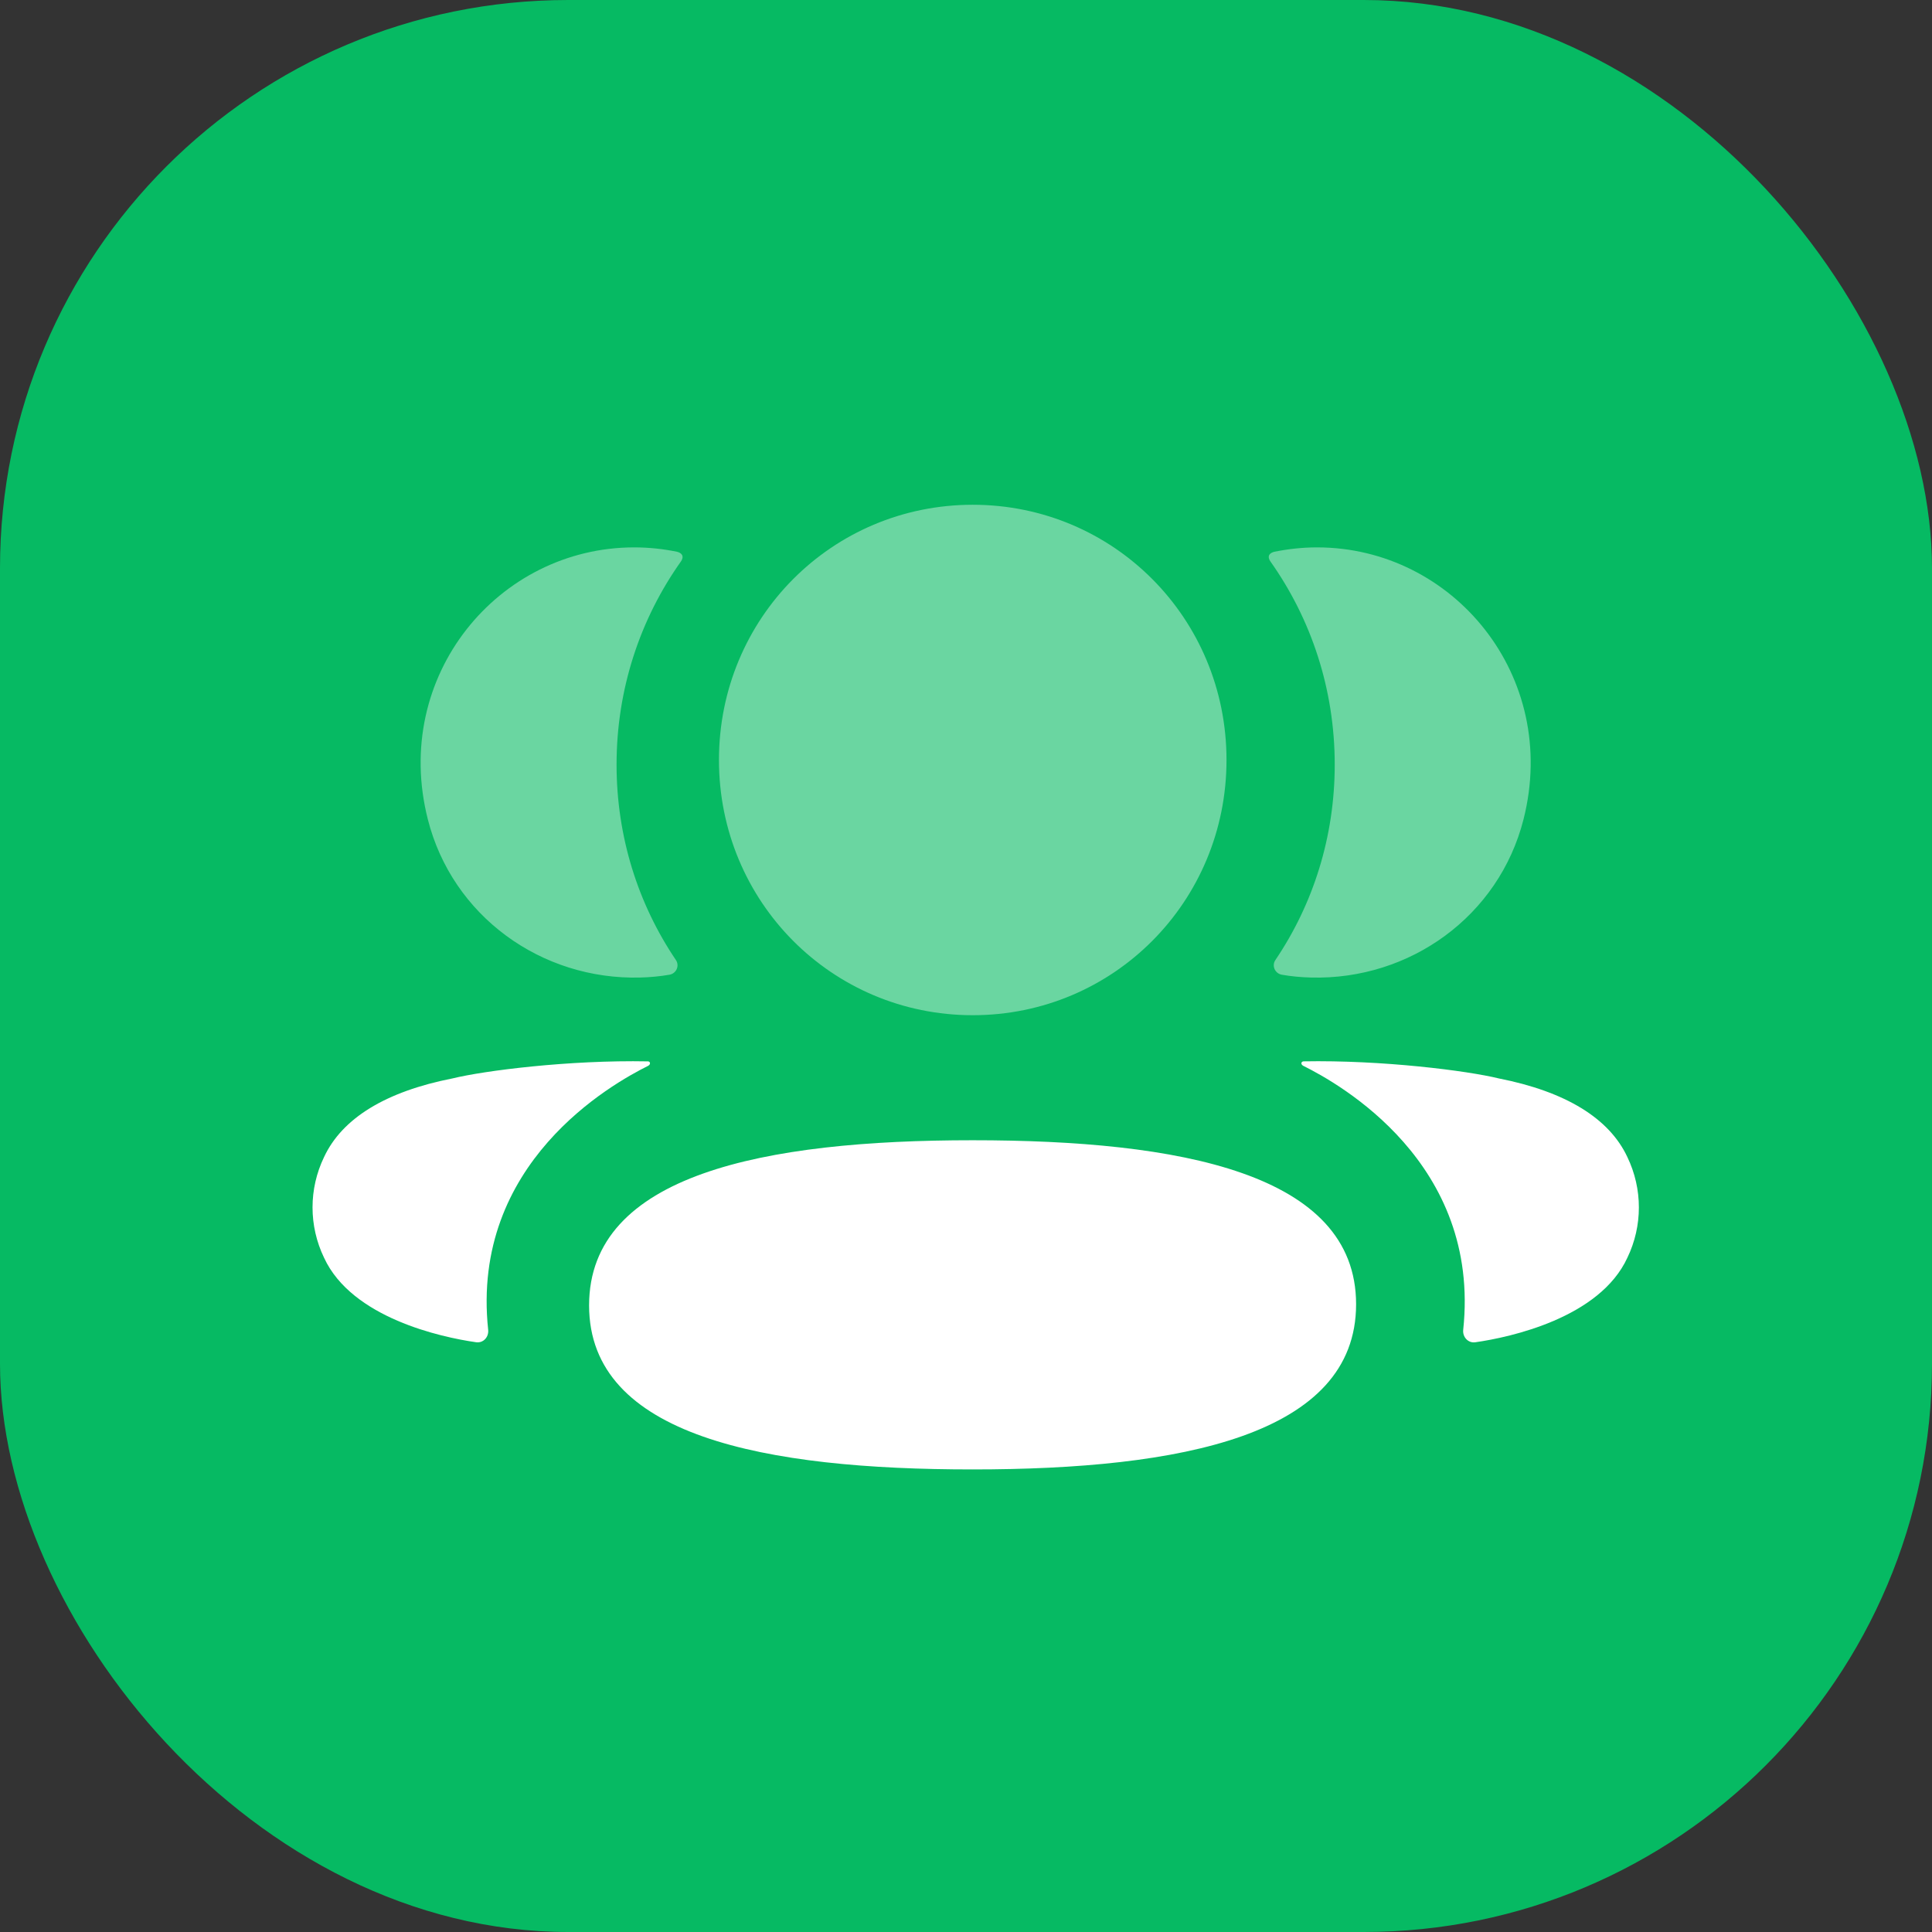 <svg width="68" height="68" viewBox="0 0 68 68" fill="none" xmlns="http://www.w3.org/2000/svg">
<rect x="0" y="0" width="68" height="68" fill="#333333" stroke="none"/>
<rect width="68" height="68" rx="20" fill="#06BA63"/>
<g clip-path="url(#clip0_2135_44593)">
<path d="M34.232 40.133C26.911 40.133 20.734 41.329 20.734 45.946C20.734 50.565 26.951 51.719 34.232 51.719C41.553 51.719 47.73 50.523 47.73 45.906C47.73 41.287 41.513 40.133 34.232 40.133Z" fill="white"/>
<path opacity="0.4" d="M34.237 35.732C39.194 35.732 43.169 31.735 43.169 26.749C43.169 21.761 39.194 17.766 34.237 17.766C29.279 17.766 25.305 21.761 25.305 26.749C25.305 31.735 29.279 35.732 34.237 35.732Z" fill="white"/>
<path opacity="0.4" d="M53.622 28.841C54.905 23.797 51.145 19.266 46.356 19.266C45.836 19.266 45.338 19.323 44.852 19.42C44.787 19.436 44.715 19.468 44.677 19.526C44.633 19.598 44.666 19.696 44.713 19.759C46.151 21.788 46.978 24.259 46.978 26.911C46.978 29.453 46.22 31.822 44.89 33.789C44.753 33.991 44.874 34.264 45.116 34.307C45.45 34.366 45.792 34.396 46.142 34.406C49.628 34.498 52.758 32.241 53.622 28.841Z" fill="white"/>
<path d="M57.278 40.725C56.64 39.357 55.099 38.419 52.756 37.958C51.65 37.687 48.658 37.305 45.874 37.356C45.833 37.362 45.81 37.391 45.806 37.41C45.8 37.437 45.812 37.482 45.867 37.511C47.153 38.151 52.125 40.935 51.5 46.808C51.474 47.062 51.677 47.282 51.93 47.243C53.153 47.068 56.302 46.387 57.278 44.268C57.818 43.148 57.818 41.847 57.278 40.725Z" fill="white"/>
<path opacity="0.4" d="M23.827 19.42C23.343 19.321 22.843 19.266 22.323 19.266C17.535 19.266 13.774 23.797 15.059 28.841C15.921 32.241 19.051 34.498 22.537 34.406C22.887 34.397 23.231 34.364 23.563 34.307C23.805 34.265 23.926 33.991 23.789 33.789C22.459 31.82 21.701 29.453 21.701 26.911C21.701 24.257 22.53 21.786 23.968 19.759C24.014 19.696 24.048 19.598 24.002 19.526C23.964 19.466 23.894 19.436 23.827 19.42Z" fill="white"/>
<path d="M15.926 37.957C13.584 38.417 12.044 39.355 11.406 40.724C10.865 41.845 10.865 43.147 11.406 44.269C12.383 46.386 15.531 47.068 16.755 47.242C17.007 47.28 17.209 47.062 17.182 46.806C16.557 40.936 21.529 38.152 22.817 37.511C22.871 37.481 22.882 37.437 22.876 37.408C22.873 37.389 22.852 37.36 22.81 37.357C20.024 37.303 17.034 37.685 15.926 37.957Z" fill="white"/>
</g>
<defs>
<clipPath id="clip0_2135_44593">
<rect width="47" height="35" fill="white" transform="translate(11 17)"/>
</clipPath>
</defs>
</svg>

